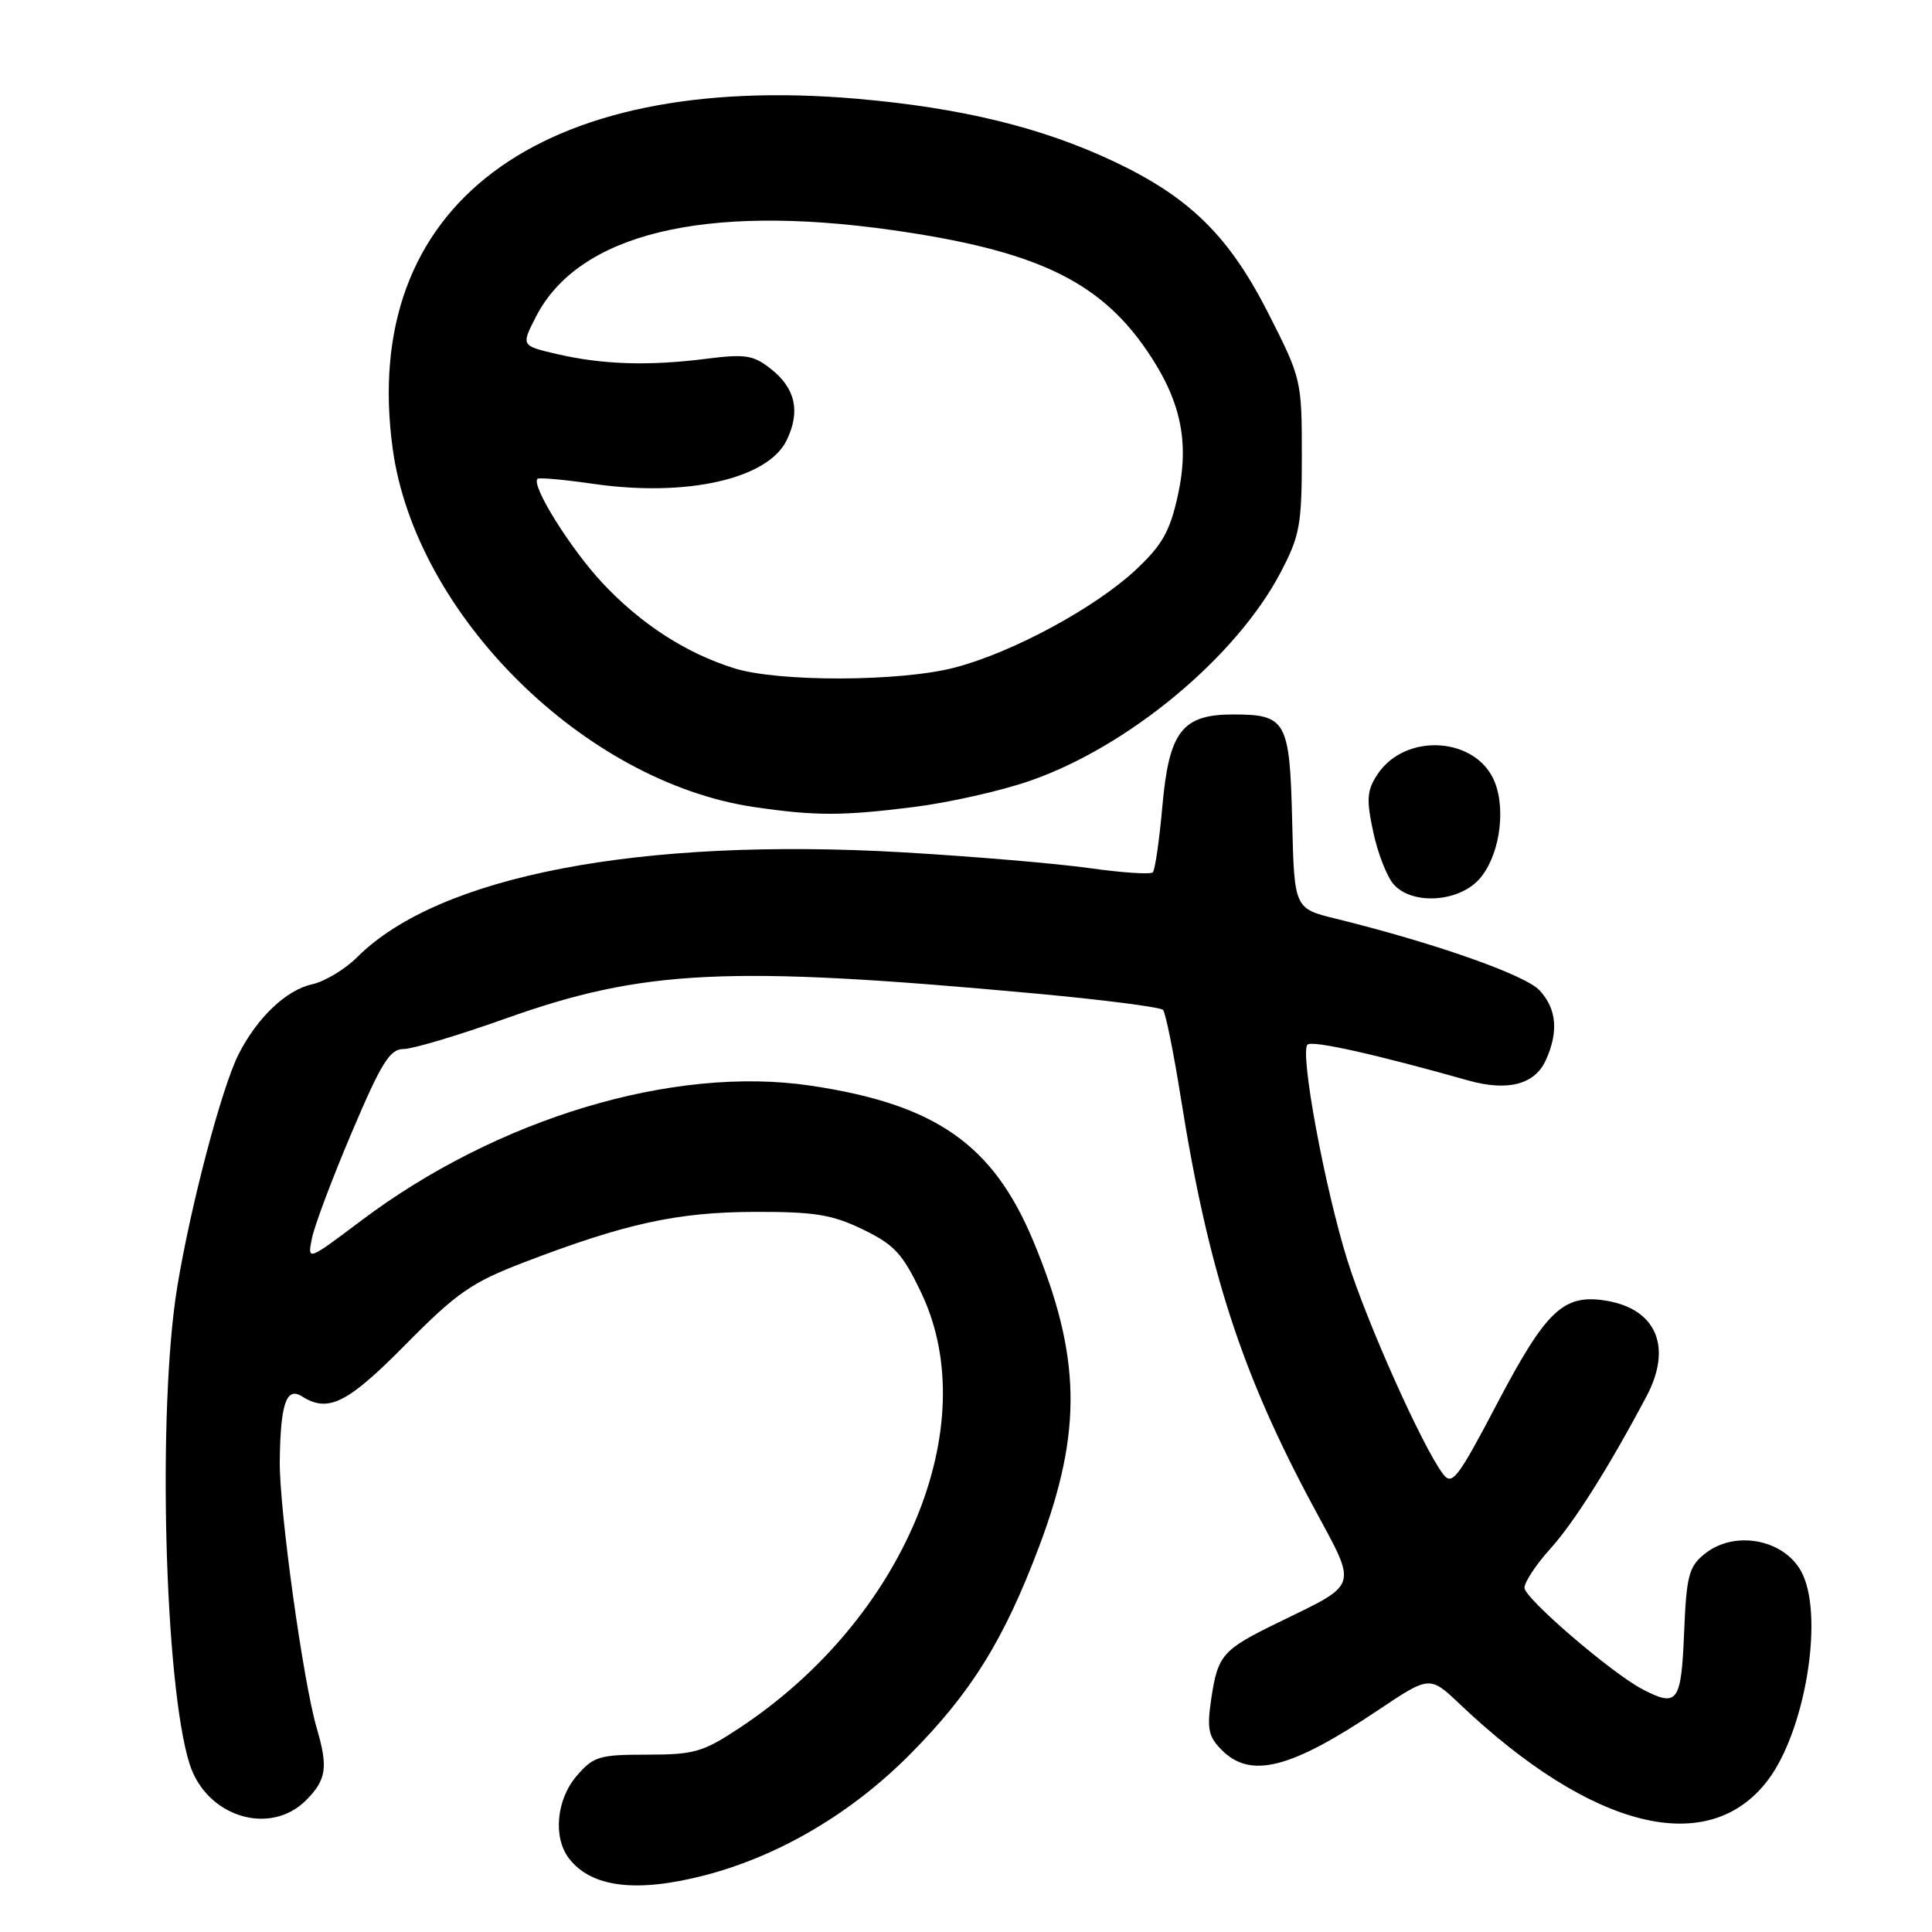<?xml version="1.0" encoding="UTF-8" standalone="no"?>
<!DOCTYPE svg PUBLIC "-//W3C//DTD SVG 1.1//EN" "http://www.w3.org/Graphics/SVG/1.1/DTD/svg11.dtd" >
<svg xmlns="http://www.w3.org/2000/svg" xmlns:xlink="http://www.w3.org/1999/xlink" version="1.1" viewBox="0 0 256 256">
 <g >
 <path fill="currentColor"
d=" M 93.45 248.47 C 103.23 245.92 112.79 240.29 120.50 232.54 C 128.69 224.31 133.04 217.30 137.74 204.79 C 143.45 189.58 143.25 179.67 136.92 164.45 C 131.57 151.62 123.98 146.32 107.38 143.85 C 89.24 141.16 65.89 148.17 47.86 161.74 C 40.73 167.10 40.73 167.10 41.33 164.09 C 41.66 162.43 44.04 156.10 46.62 150.03 C 50.54 140.79 51.66 139.00 53.48 139.00 C 54.68 139.00 60.74 137.19 66.94 134.98 C 85.28 128.44 96.42 127.90 137.00 131.63 C 146.07 132.46 153.77 133.45 154.11 133.82 C 154.44 134.19 155.51 139.45 156.47 145.50 C 160.11 168.41 164.55 182.07 174.12 199.82 C 179.91 210.56 180.17 209.72 169.38 214.99 C 161.94 218.62 161.37 219.27 160.49 225.15 C 159.91 229.10 160.12 230.12 161.90 231.90 C 165.73 235.73 171.02 234.38 182.60 226.61 C 189.45 222.02 189.45 222.02 193.47 225.84 C 211.00 242.46 226.42 246.25 234.27 235.86 C 239.13 229.42 241.63 214.68 238.89 208.66 C 236.78 204.04 229.95 202.60 225.86 205.91 C 223.77 207.60 223.46 208.82 223.15 216.41 C 222.77 225.57 222.28 226.25 217.68 223.86 C 213.59 221.74 202.00 211.78 202.00 210.39 C 202.00 209.63 203.55 207.29 205.45 205.19 C 208.57 201.73 213.18 194.43 218.16 185.04 C 221.64 178.49 219.48 173.42 212.77 172.34 C 207.16 171.44 204.88 173.60 198.36 186.01 C 193.12 195.99 192.40 196.91 191.19 195.29 C 188.46 191.65 181.12 175.24 178.54 167.01 C 175.54 157.43 172.21 139.45 173.25 138.42 C 173.85 137.82 182.24 139.69 194.56 143.17 C 199.79 144.64 203.36 143.71 204.83 140.48 C 206.54 136.71 206.27 133.66 203.98 131.21 C 202.08 129.17 190.01 124.93 177.00 121.73 C 171.50 120.38 171.50 120.38 171.22 108.79 C 170.90 95.50 170.44 94.67 163.39 94.67 C 156.62 94.67 154.89 96.93 154.01 106.94 C 153.61 111.39 153.05 115.29 152.75 115.59 C 152.45 115.89 148.67 115.64 144.35 115.03 C 140.03 114.42 128.93 113.48 119.67 112.94 C 84.79 110.92 58.12 116.04 47.33 126.83 C 45.72 128.44 43.02 130.06 41.34 130.43 C 37.92 131.18 34.05 134.87 31.60 139.72 C 29.36 144.18 25.27 159.69 23.49 170.50 C 20.84 186.62 21.78 223.19 25.12 233.73 C 27.33 240.72 35.74 243.35 40.55 238.55 C 43.25 235.84 43.50 234.19 41.97 228.99 C 40.17 222.88 37.00 199.99 37.07 193.63 C 37.16 186.02 37.94 183.72 40.00 185.02 C 43.50 187.24 46.03 185.97 53.75 178.15 C 60.55 171.27 62.48 169.93 69.50 167.24 C 82.90 162.11 89.75 160.61 100.00 160.58 C 107.98 160.56 110.28 160.94 114.36 162.92 C 118.54 164.95 119.62 166.14 122.11 171.39 C 130.44 189.00 119.78 214.51 98.08 228.90 C 93.17 232.16 92.02 232.50 85.75 232.50 C 79.41 232.50 78.63 232.73 76.42 235.31 C 73.73 238.42 73.26 243.44 75.37 246.22 C 78.32 250.10 84.33 250.85 93.45 248.47 Z  M 195.91 116.60 C 198.57 113.76 199.61 107.64 198.09 103.70 C 195.75 97.63 186.21 96.98 182.50 102.64 C 181.12 104.75 181.03 105.93 181.97 110.28 C 182.57 113.11 183.80 116.22 184.69 117.21 C 187.12 119.90 193.11 119.57 195.91 116.60 Z  M 121.03 106.94 C 125.69 106.36 132.64 104.80 136.48 103.46 C 149.50 98.95 163.76 87.10 169.65 75.92 C 172.24 71.00 172.50 69.57 172.50 60.38 C 172.50 50.41 172.43 50.13 168.13 41.65 C 162.90 31.32 157.69 26.18 147.69 21.44 C 138.13 16.91 127.45 14.30 113.60 13.09 C 71.32 9.42 47.61 27.30 52.04 59.50 C 55.07 81.48 77.44 103.63 99.94 106.94 C 108.01 108.12 111.55 108.13 121.03 106.94 Z  M 97.29 88.55 C 90.87 86.54 84.92 82.69 79.81 77.23 C 75.59 72.71 70.35 64.32 71.22 63.45 C 71.41 63.25 74.71 63.55 78.54 64.10 C 90.94 65.91 101.75 63.48 104.24 58.33 C 106.08 54.52 105.41 51.47 102.18 48.91 C 99.82 47.04 98.79 46.88 93.50 47.55 C 85.93 48.51 79.80 48.31 73.78 46.91 C 69.05 45.81 69.05 45.81 71.00 42.00 C 76.61 31.00 93.22 26.94 118.16 30.48 C 137.08 33.16 145.57 37.15 151.89 46.34 C 156.46 52.98 157.65 58.50 156.07 65.65 C 155.02 70.42 153.99 72.24 150.50 75.50 C 145.08 80.56 134.16 86.46 126.50 88.46 C 119.29 90.34 103.16 90.39 97.29 88.55 Z "/>
</g>
</svg>